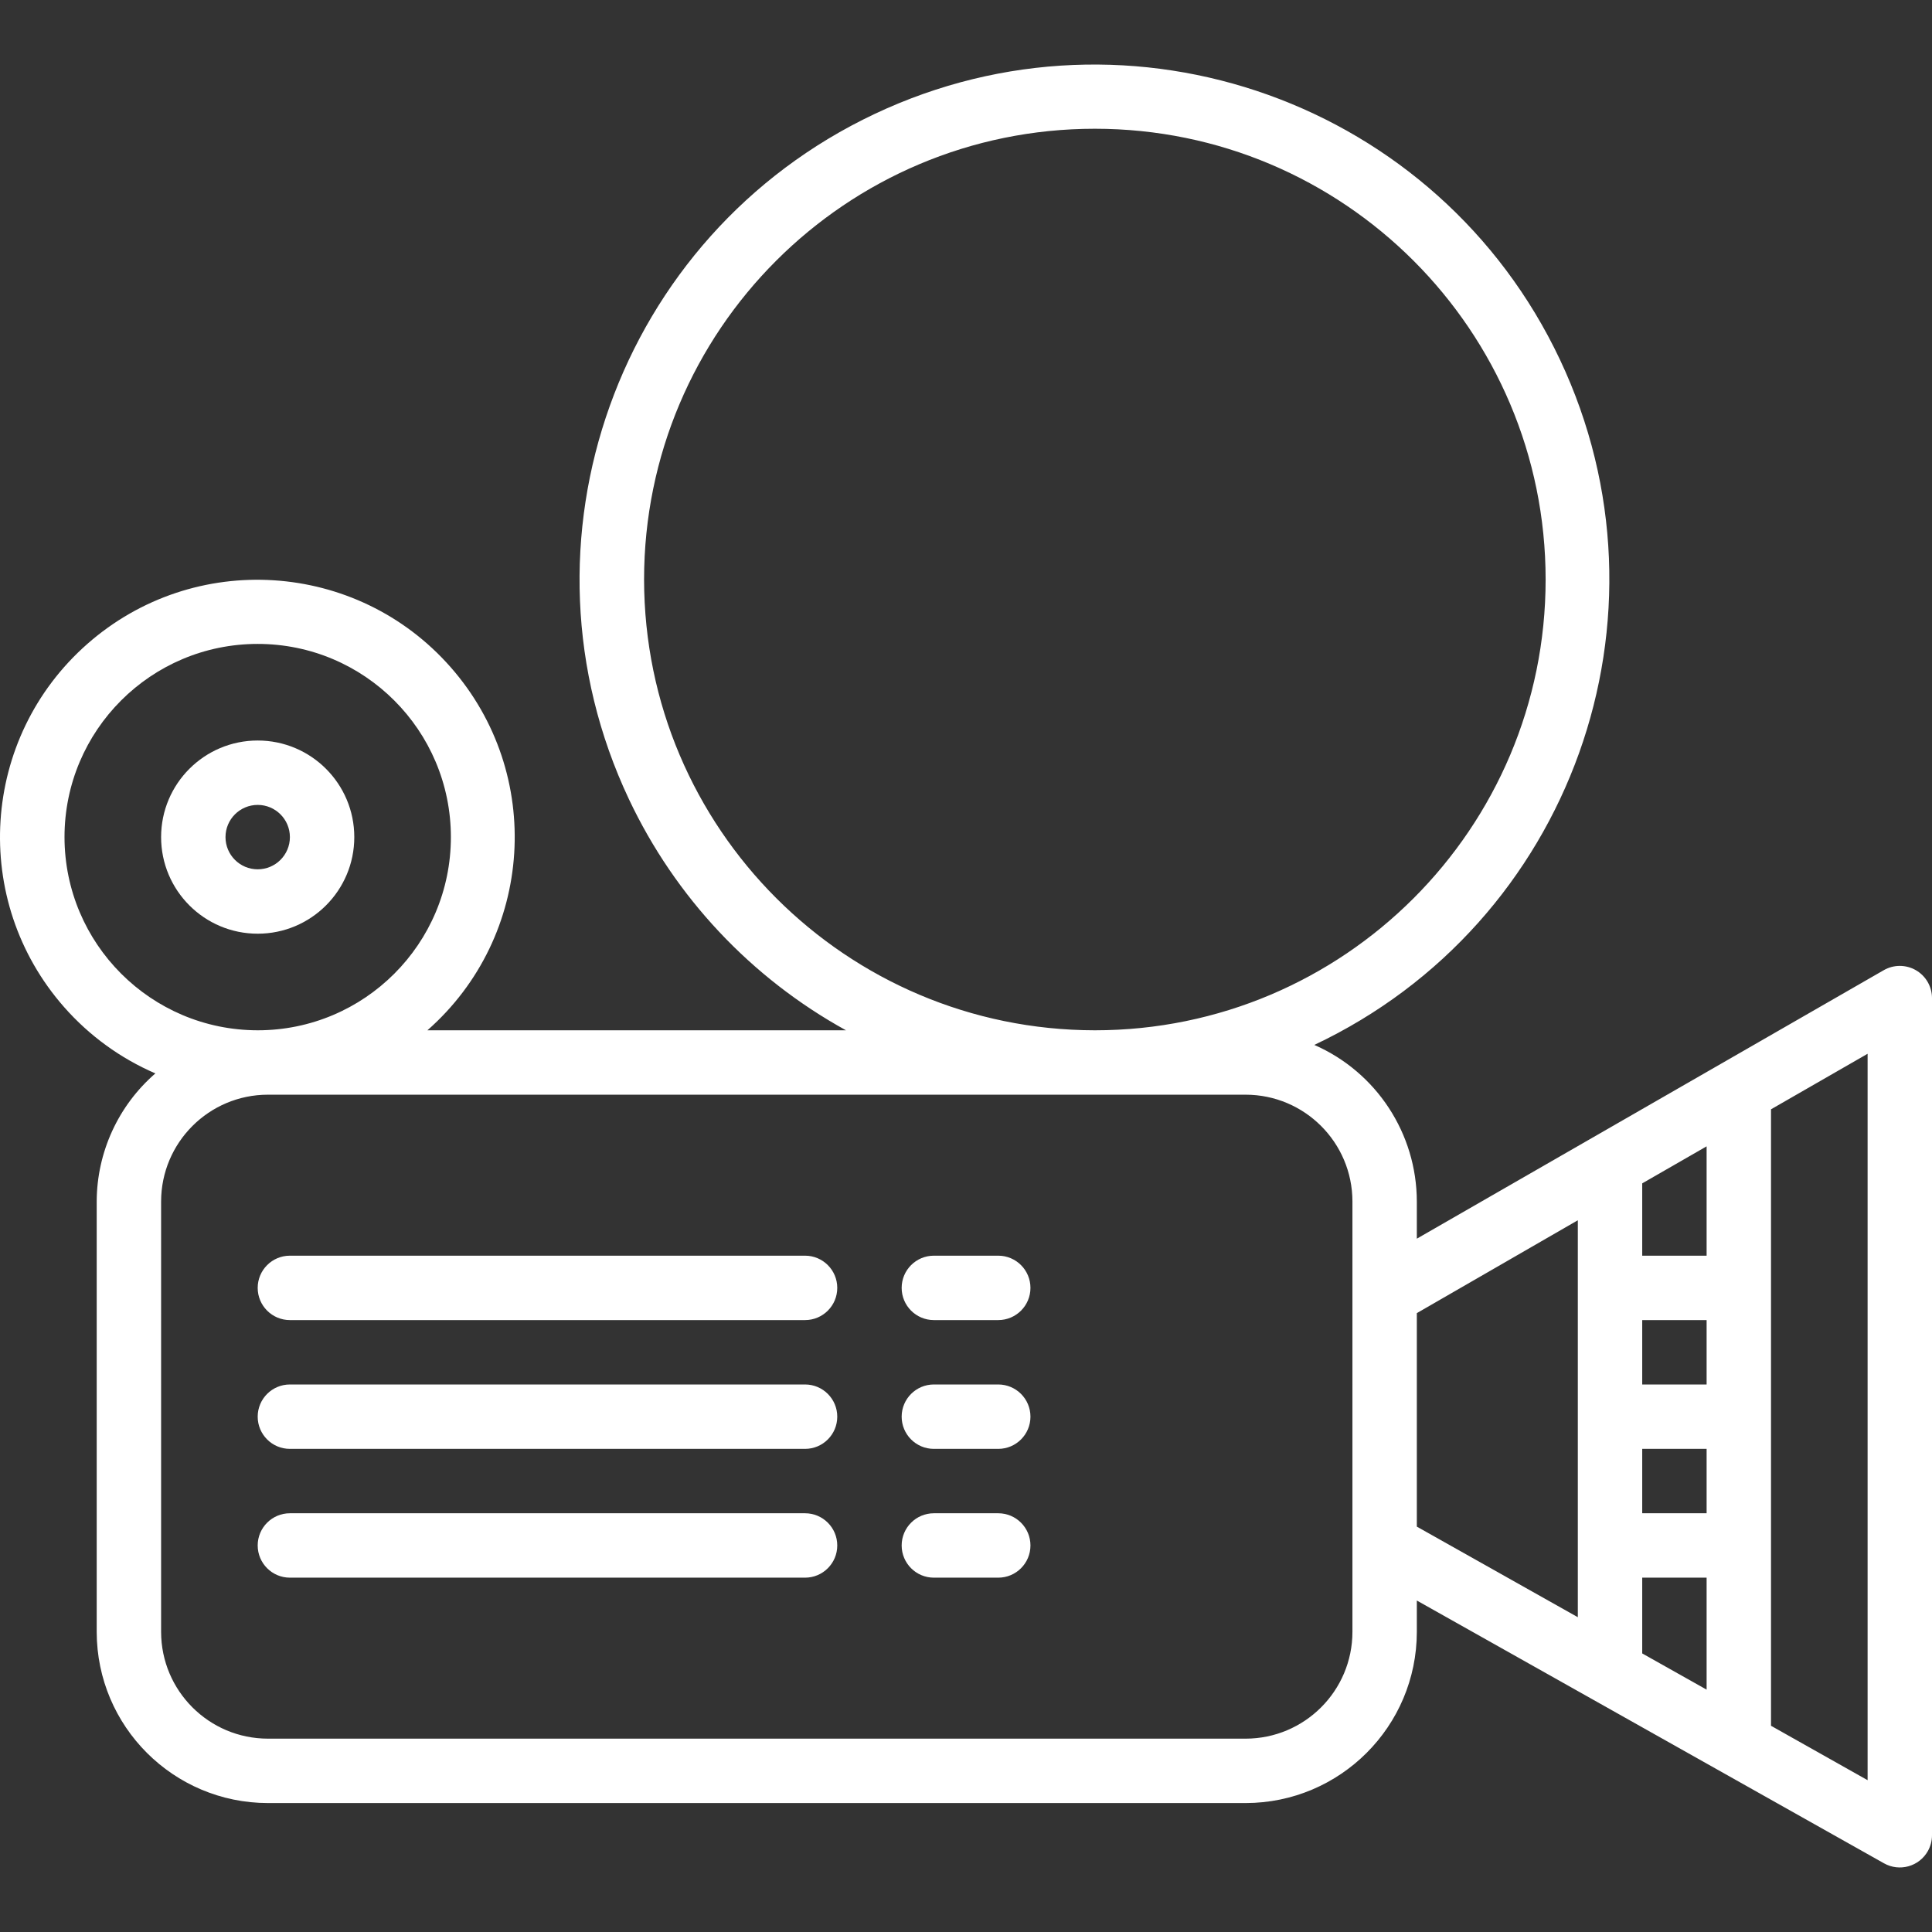 <?xml version="1.0" encoding="iso-8859-1"?>
<!-- Generator: Adobe Illustrator 19.0.0, SVG Export Plug-In . SVG Version: 6.00 Build 0)  -->
<svg version="1.1" id="Capa_1" xmlns="http://www.w3.org/2000/svg" xmlns:xlink="http://www.w3.org/1999/xlink" x="0px" y="0px" viewBox="0 0 480.028 480.028" style="enable-background:new 0 0 480.028 480.028;fill:#FFFFFF;" xml:space="preserve">
<rect x="0" y="0" width="480.028" height="480.028" fill="#333333" stroke="none"/>
<g>
	<g>
		<path d="M476.028,241.061c-2.475-1.429-5.525-1.429-8,0l-116,66.704v-9.248c-0.029-16.869-10.021-32.127-25.472-38.896
			c63.873-30.17,91.195-106.406,61.025-170.279S281.175-1.852,217.303,28.318c-63.873,30.17-91.195,106.406-61.025,170.279
			c11.49,24.325,30.357,44.409,53.919,57.393h-104c26.508-23.335,29.08-63.74,5.745-90.248c-23.335-26.508-63.74-29.08-90.248-5.745
			c-26.508,23.335-29.08,63.74-5.745,90.248c6.243,7.092,13.981,12.713,22.656,16.457c-9.226,8.002-14.54,19.603-14.576,31.816
			v106.944c0.026,23.477,19.051,42.502,42.528,42.528H309.5c23.477-0.026,42.502-19.051,42.528-42.528v-7.792l116.08,65.296
			c3.852,2.165,8.729,0.798,10.894-3.054c0.673-1.198,1.027-2.548,1.026-3.922v-208C480.028,245.131,478.503,242.49,476.028,241.061
			z M160.028,143.989c0-61.856,50.144-112,112-112s112,50.144,112,112s-50.144,112-112,112
			C210.2,255.923,160.094,205.818,160.028,143.989z M16.028,207.989c0-26.51,21.49-48,48-48s48,21.49,48,48c0,26.51-21.49,48-48,48
			C37.529,255.963,16.055,234.488,16.028,207.989z M336.028,405.461c-0.018,14.644-11.884,26.51-26.528,26.528H66.556
			c-14.644-0.018-26.51-11.884-26.528-26.528V298.517c0.018-14.644,11.884-26.51,26.528-26.528H309.5
			c14.644,0.018,26.51,11.884,26.528,26.528V405.461z M392.028,401.813l-40-22.504v-53.048l40-23.072V401.813z M424.028,419.813
			l-16-9v-18.824h16V419.813z M424.028,375.989h-16v-16h16V375.989z M424.028,343.989h-16v-16h16V343.989z M424.028,311.989h-16
			v-17.968l16-9.2V311.989z M464.028,442.309l-24-13.52V275.621l24-13.8V442.309z"/>
	</g>
</g>
<g>
	<g>
		<path d="M200.028,343.989h-128c-4.418,0-8,3.582-8,8s3.582,8,8,8h128c4.418,0,8-3.582,8-8S204.446,343.989,200.028,343.989z"/>
	</g>
</g>
<g>
	<g>
		<path d="M200.028,375.989h-128c-4.418,0-8,3.582-8,8s3.582,8,8,8h128c4.418,0,8-3.582,8-8S204.446,375.989,200.028,375.989z"/>
	</g>
</g>
<g>
	<g>
		<path d="M200.028,311.989h-128c-4.418,0-8,3.582-8,8s3.582,8,8,8h128c4.418,0,8-3.582,8-8S204.446,311.989,200.028,311.989z"/>
	</g>
</g>
<g>
	<g>
		<path d="M248.028,343.989h-16c-4.418,0-8,3.582-8,8s3.582,8,8,8h16c4.418,0,8-3.582,8-8S252.446,343.989,248.028,343.989z"/>
	</g>
</g>
<g>
	<g>
		<path d="M248.028,375.989h-16c-4.418,0-8,3.582-8,8s3.582,8,8,8h16c4.418,0,8-3.582,8-8S252.446,375.989,248.028,375.989z"/>
	</g>
</g>
<g>
	<g>
		<path d="M248.028,311.989h-16c-4.418,0-8,3.582-8,8s3.582,8,8,8h16c4.418,0,8-3.582,8-8S252.446,311.989,248.028,311.989z"/>
	</g>
</g>
<g>
	<g>
		<path d="M64.028,183.989c-13.255,0-24,10.745-24,24s10.745,24,24,24s24-10.745,24-24S77.283,183.989,64.028,183.989z
			 M64.028,215.989c-4.418,0-8-3.582-8-8s3.582-8,8-8s8,3.582,8,8S68.446,215.989,64.028,215.989z"/>
	</g>
</g>
</svg>
